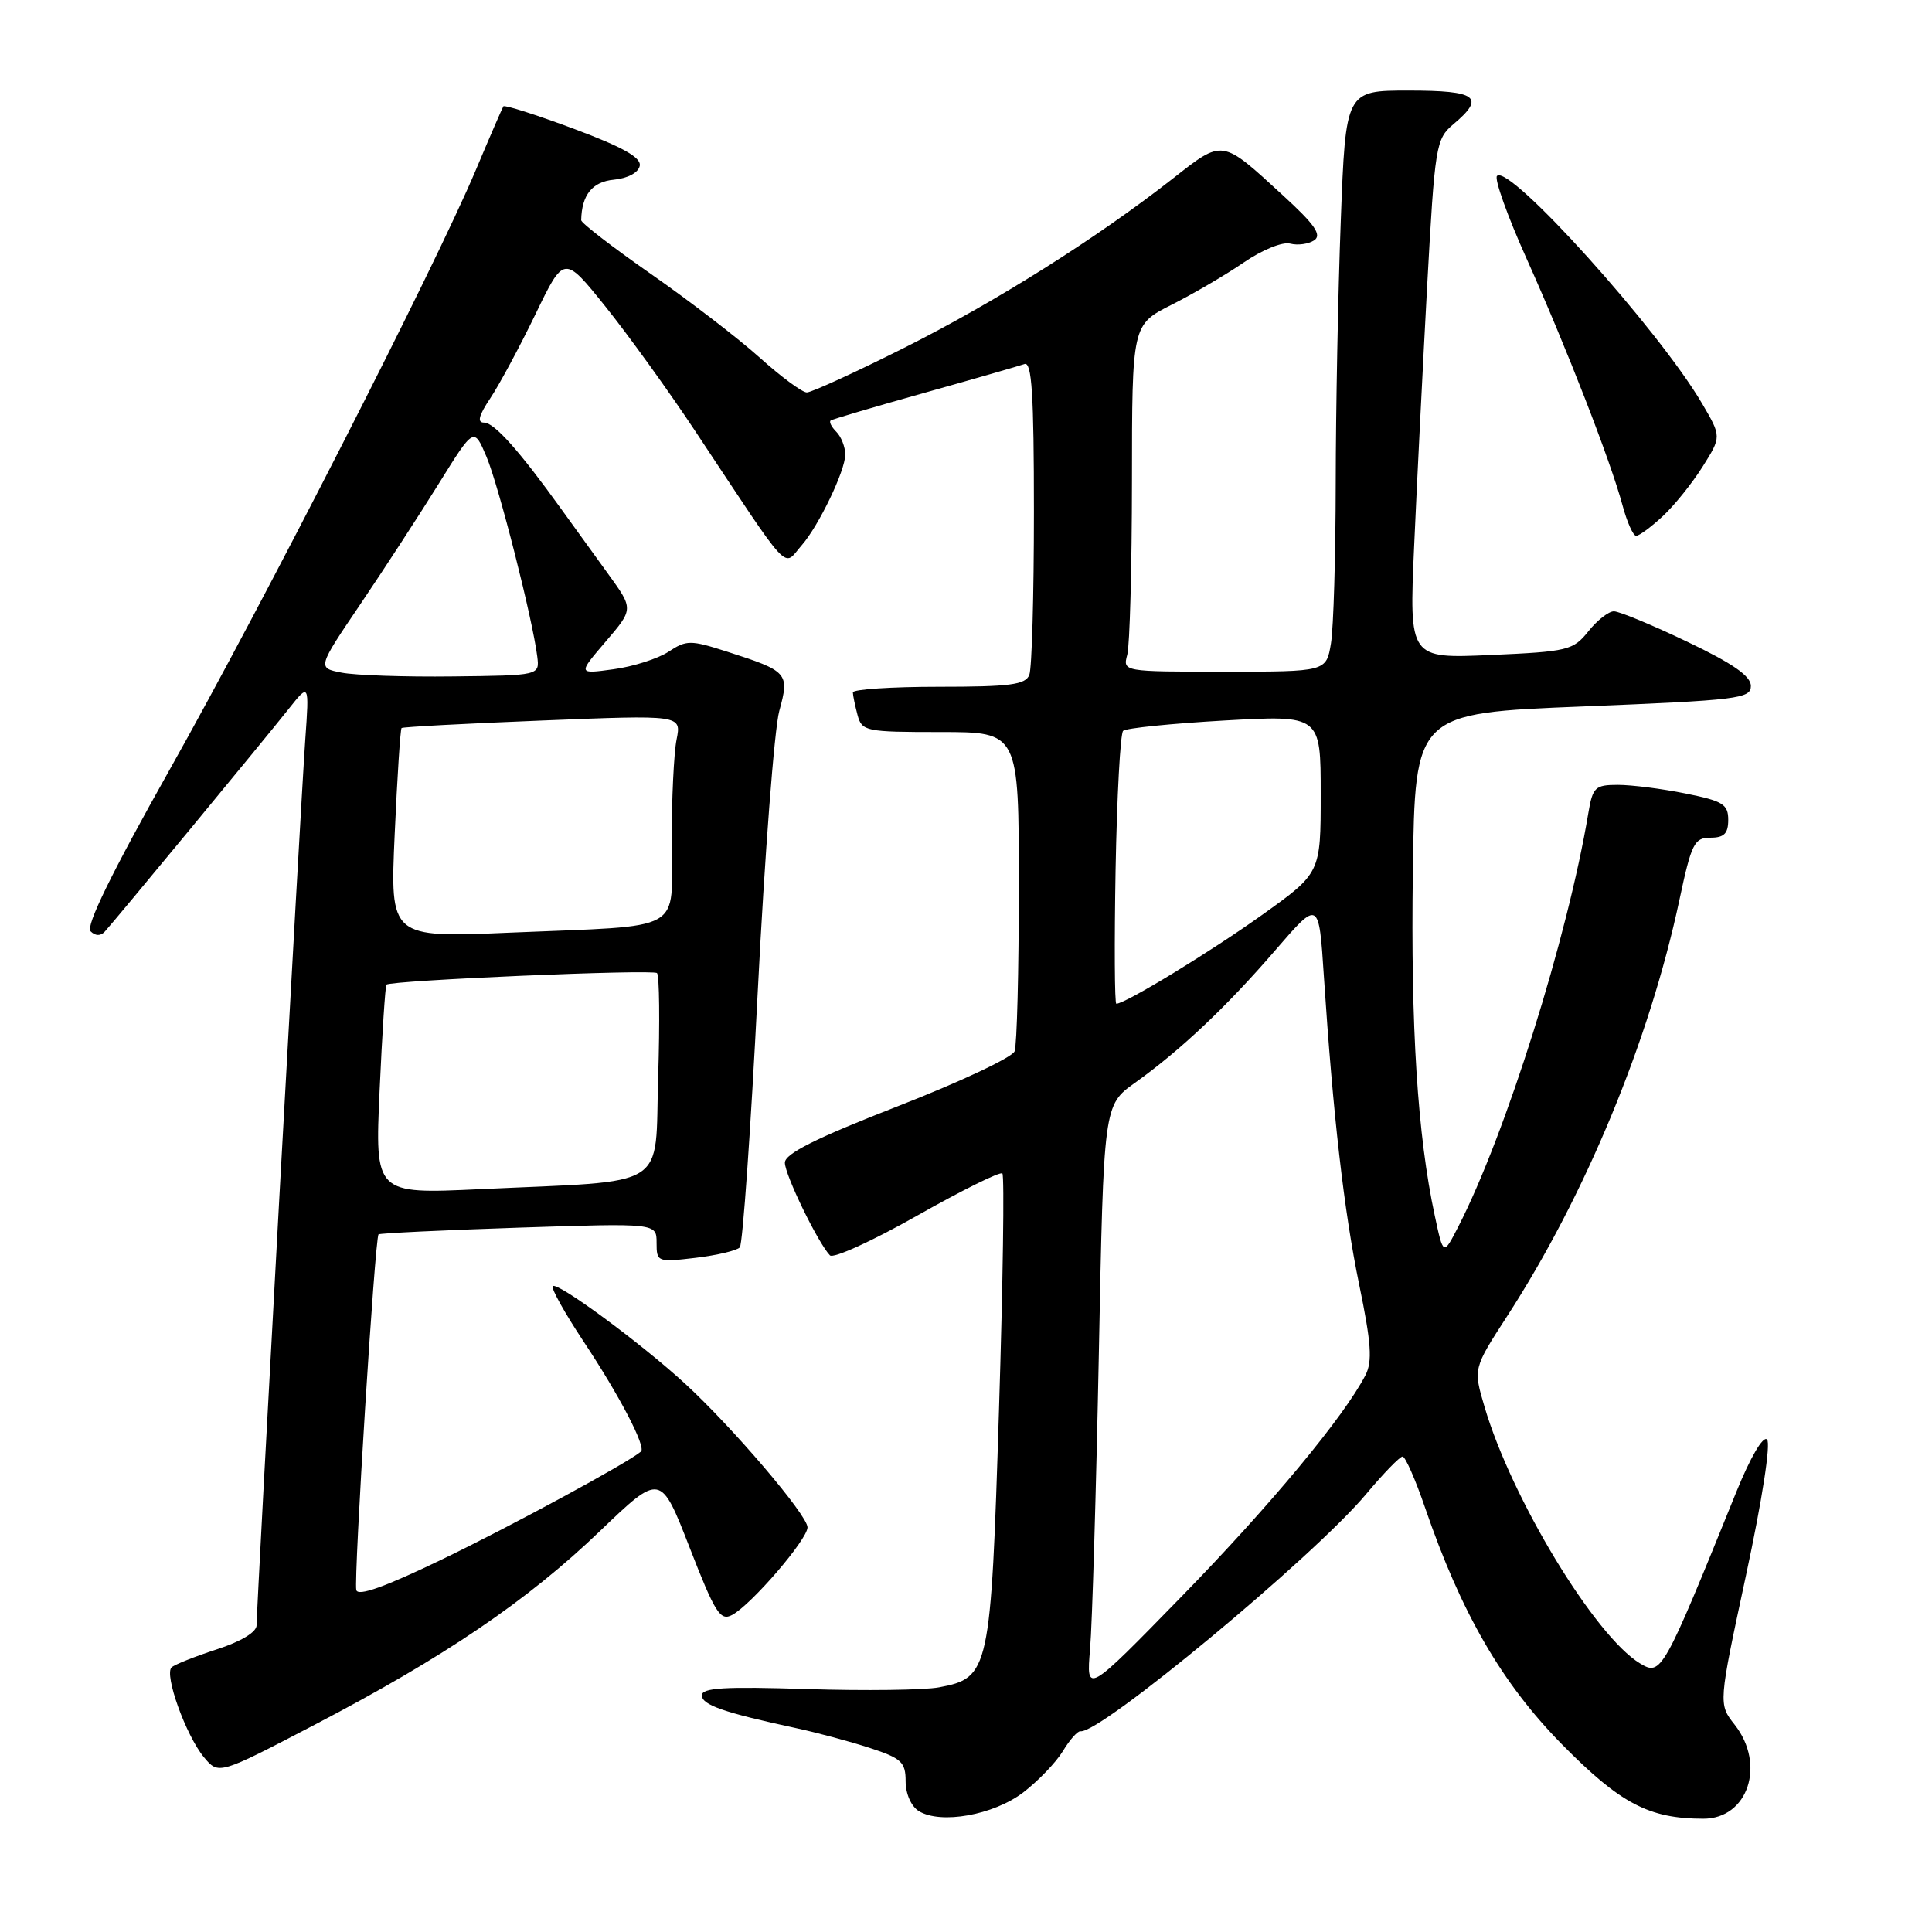 <?xml version="1.0" encoding="UTF-8" standalone="no"?>
<!DOCTYPE svg PUBLIC "-//W3C//DTD SVG 1.1//EN" "http://www.w3.org/Graphics/SVG/1.1/DTD/svg11.dtd" >
<svg xmlns="http://www.w3.org/2000/svg" xmlns:xlink="http://www.w3.org/1999/xlink" version="1.1" viewBox="0 0 256 256">
 <g >
 <path fill="currentColor"
d=" M 135.58 237.51 C 137.55 236.00 139.92 233.54 140.84 232.03 C 141.75 230.52 142.80 229.34 143.17 229.40 C 145.74 229.79 174.07 206.27 181.00 198.00 C 183.30 195.25 185.48 193.00 185.85 193.00 C 186.21 193.00 187.55 196.04 188.82 199.75 C 193.61 213.73 199.00 223.04 206.97 231.14 C 214.71 238.99 218.49 240.98 225.69 240.99 C 231.62 241.00 234.01 233.82 229.85 228.53 C 227.69 225.79 227.69 225.79 231.36 208.71 C 233.50 198.74 234.66 191.26 234.14 190.74 C 233.62 190.22 231.93 193.11 230.08 197.67 C 220.35 221.70 220.12 222.10 217.31 220.41 C 211.35 216.82 200.29 198.58 196.71 186.42 C 195.21 181.34 195.21 181.34 199.69 174.42 C 210.06 158.43 218.56 137.89 222.53 119.25 C 224.13 111.75 224.50 111.00 226.64 111.00 C 228.45 111.00 229.00 110.45 229.00 108.64 C 229.00 106.57 228.30 106.14 223.33 105.14 C 220.22 104.51 216.19 104.00 214.38 104.00 C 211.36 104.00 211.04 104.30 210.46 107.75 C 207.71 124.24 199.51 150.30 193.23 162.54 C 191.25 166.40 191.25 166.40 190.11 161.06 C 187.83 150.46 186.92 136.11 187.21 115.50 C 187.50 94.50 187.50 94.50 209.75 93.61 C 230.31 92.78 232.00 92.58 232.00 90.89 C 232.00 89.58 229.60 87.91 223.56 85.03 C 218.92 82.81 214.55 81.00 213.85 81.00 C 213.15 81.00 211.62 82.20 210.46 83.66 C 208.45 86.17 207.76 86.34 197.53 86.79 C 186.72 87.27 186.72 87.27 187.38 72.39 C 187.74 64.20 188.52 48.73 189.10 38.00 C 190.13 19.23 190.26 18.42 192.58 16.46 C 196.86 12.86 195.73 12.00 186.66 12.00 C 178.31 12.00 178.31 12.00 177.66 29.25 C 177.30 38.74 177.00 54.38 176.99 64.00 C 176.98 73.62 176.70 83.19 176.36 85.25 C 175.74 89.00 175.74 89.00 162.25 89.00 C 148.77 89.00 148.77 89.00 149.37 86.75 C 149.70 85.51 149.98 75.17 149.99 63.77 C 150.00 43.03 150.00 43.03 155.25 40.38 C 158.14 38.92 162.45 36.40 164.82 34.77 C 167.24 33.11 169.94 32.01 170.96 32.28 C 171.96 32.54 173.39 32.34 174.14 31.84 C 175.18 31.14 174.22 29.75 170.00 25.89 C 161.81 18.37 162.10 18.41 155.38 23.68 C 145.29 31.58 131.97 39.98 119.77 46.11 C 113.31 49.35 107.53 52.00 106.91 52.00 C 106.30 52.00 103.48 49.92 100.66 47.38 C 97.83 44.84 91.35 39.86 86.26 36.31 C 81.17 32.76 77.01 29.55 77.01 29.18 C 77.08 25.82 78.48 24.08 81.34 23.81 C 83.19 23.63 84.60 22.87 84.77 21.97 C 84.98 20.87 82.52 19.49 76.02 17.06 C 71.05 15.21 66.86 13.87 66.70 14.09 C 66.55 14.32 64.91 18.10 63.06 22.50 C 57.64 35.37 34.97 79.79 22.50 101.95 C 14.82 115.60 11.33 122.73 12.00 123.40 C 12.63 124.03 13.33 124.05 13.88 123.45 C 15.09 122.15 34.86 98.21 38.24 93.95 C 40.98 90.50 40.98 90.50 40.45 98.00 C 39.87 106.09 34.00 212.92 34.00 215.36 C 34.00 216.26 31.94 217.51 28.75 218.54 C 25.86 219.48 23.16 220.55 22.74 220.93 C 21.72 221.86 24.63 229.95 27.02 232.84 C 28.97 235.18 28.97 235.18 41.73 228.52 C 58.90 219.56 69.90 212.09 79.51 202.86 C 87.53 195.18 87.53 195.18 91.38 205.06 C 94.76 213.75 95.44 214.83 97.01 213.99 C 99.55 212.64 107.00 203.98 107.00 202.38 C 107.00 200.77 97.06 189.11 90.75 183.32 C 84.90 177.95 73.85 169.81 73.24 170.42 C 72.99 170.68 74.81 173.95 77.29 177.70 C 82.09 184.92 85.64 191.74 84.93 192.34 C 83.17 193.84 67.83 202.16 58.65 206.59 C 51.01 210.28 47.41 211.57 47.21 210.68 C 46.86 209.09 49.68 163.96 50.16 163.56 C 50.35 163.41 58.71 163.00 68.75 162.67 C 87.00 162.07 87.00 162.07 87.00 164.67 C 87.00 167.22 87.11 167.27 92.17 166.67 C 95.02 166.33 97.66 165.70 98.03 165.28 C 98.41 164.85 99.48 149.65 100.40 131.50 C 101.32 113.35 102.61 96.56 103.26 94.20 C 104.64 89.18 104.42 88.94 96.32 86.34 C 91.48 84.79 90.97 84.79 88.58 86.36 C 87.17 87.28 83.89 88.33 81.29 88.68 C 76.56 89.33 76.56 89.33 80.25 85.02 C 83.95 80.70 83.95 80.70 80.62 76.10 C 78.79 73.57 75.98 69.69 74.39 67.48 C 68.82 59.73 65.49 56.00 64.15 56.00 C 63.19 56.00 63.43 55.07 64.98 52.75 C 66.17 50.96 68.86 45.96 70.95 41.64 C 74.74 33.79 74.74 33.79 80.24 40.64 C 83.26 44.41 88.57 51.77 92.04 57.00 C 105.09 76.67 103.68 75.15 106.23 72.25 C 108.48 69.69 112.00 62.37 112.00 60.24 C 112.00 59.23 111.47 57.87 110.82 57.22 C 110.17 56.57 109.83 55.89 110.07 55.72 C 110.31 55.55 115.90 53.90 122.50 52.05 C 129.10 50.20 135.06 48.48 135.75 48.24 C 136.72 47.89 137.00 52.22 137.00 67.81 C 137.00 78.83 136.73 88.55 136.39 89.42 C 135.89 90.73 133.86 91.00 124.39 91.00 C 118.13 91.00 113.01 91.34 113.01 91.75 C 113.02 92.16 113.30 93.51 113.63 94.75 C 114.21 96.90 114.69 97.00 124.62 97.00 C 135.00 97.00 135.00 97.00 135.00 117.42 C 135.00 128.65 134.75 138.50 134.44 139.30 C 134.13 140.11 127.15 143.39 118.94 146.59 C 108.11 150.81 104.00 152.87 104.00 154.06 C 104.00 155.67 108.38 164.68 109.97 166.34 C 110.41 166.80 115.62 164.43 121.54 161.07 C 127.46 157.72 132.54 155.20 132.82 155.49 C 133.10 155.77 132.90 169.89 132.37 186.87 C 131.29 221.47 131.10 222.33 124.43 223.58 C 122.46 223.95 114.58 224.05 106.92 223.81 C 96.05 223.46 93.00 223.64 93.00 224.64 C 93.00 225.91 95.89 226.92 105.50 228.99 C 108.25 229.58 112.64 230.76 115.25 231.61 C 119.45 232.98 120.00 233.49 120.00 236.03 C 120.00 237.69 120.74 239.36 121.75 239.98 C 124.65 241.76 131.64 240.51 135.58 237.51 Z  M 220.29 68.43 C 221.82 67.02 224.20 64.06 225.59 61.86 C 228.11 57.86 228.11 57.86 225.54 53.48 C 219.80 43.68 199.98 21.68 198.36 23.31 C 197.98 23.69 199.74 28.62 202.28 34.27 C 207.56 46.04 213.39 61.03 214.99 66.95 C 215.59 69.18 216.40 71.00 216.80 71.00 C 217.20 71.00 218.77 69.84 220.29 68.43 Z  M 144.44 218.50 C 144.72 215.20 145.24 197.64 145.60 179.47 C 146.24 146.45 146.24 146.45 150.37 143.49 C 156.41 139.18 162.55 133.38 169.03 125.86 C 174.76 119.23 174.76 119.23 175.42 129.36 C 176.64 147.81 178.07 160.38 180.10 170.22 C 181.70 177.98 181.87 180.39 180.93 182.22 C 178.09 187.72 168.34 199.47 156.61 211.50 C 143.93 224.50 143.93 224.50 144.44 218.50 Z  M 50.30 144.48 C 50.64 136.93 51.05 130.62 51.21 130.47 C 51.83 129.90 86.53 128.41 87.06 128.94 C 87.37 129.25 87.44 135.43 87.21 142.67 C 86.74 157.85 89.06 156.38 63.59 157.57 C 49.68 158.22 49.68 158.22 50.30 144.48 Z  M 147.82 115.25 C 148.00 105.49 148.45 97.20 148.82 96.84 C 149.20 96.48 155.24 95.87 162.25 95.47 C 175.00 94.76 175.00 94.76 175.00 105.22 C 175.00 115.68 175.00 115.68 167.25 121.22 C 160.44 126.09 149.11 133.00 147.92 133.00 C 147.69 133.00 147.65 125.01 147.82 115.25 Z  M 52.30 110.50 C 52.64 102.93 53.05 96.62 53.21 96.47 C 53.37 96.32 61.78 95.87 71.90 95.47 C 90.30 94.73 90.30 94.73 89.65 97.99 C 89.29 99.78 89.00 105.88 89.00 111.55 C 89.00 123.78 91.14 122.58 67.59 123.58 C 51.68 124.26 51.68 124.26 52.30 110.50 Z  M 45.27 89.13 C 42.04 88.50 42.04 88.50 47.79 80.00 C 50.95 75.33 55.62 68.14 58.17 64.04 C 62.80 56.59 62.80 56.59 64.47 60.54 C 66.10 64.42 70.58 82.05 71.19 87.00 C 71.50 89.50 71.50 89.50 60.00 89.63 C 53.67 89.71 47.05 89.48 45.27 89.13 Z "/>
</g>
</svg>